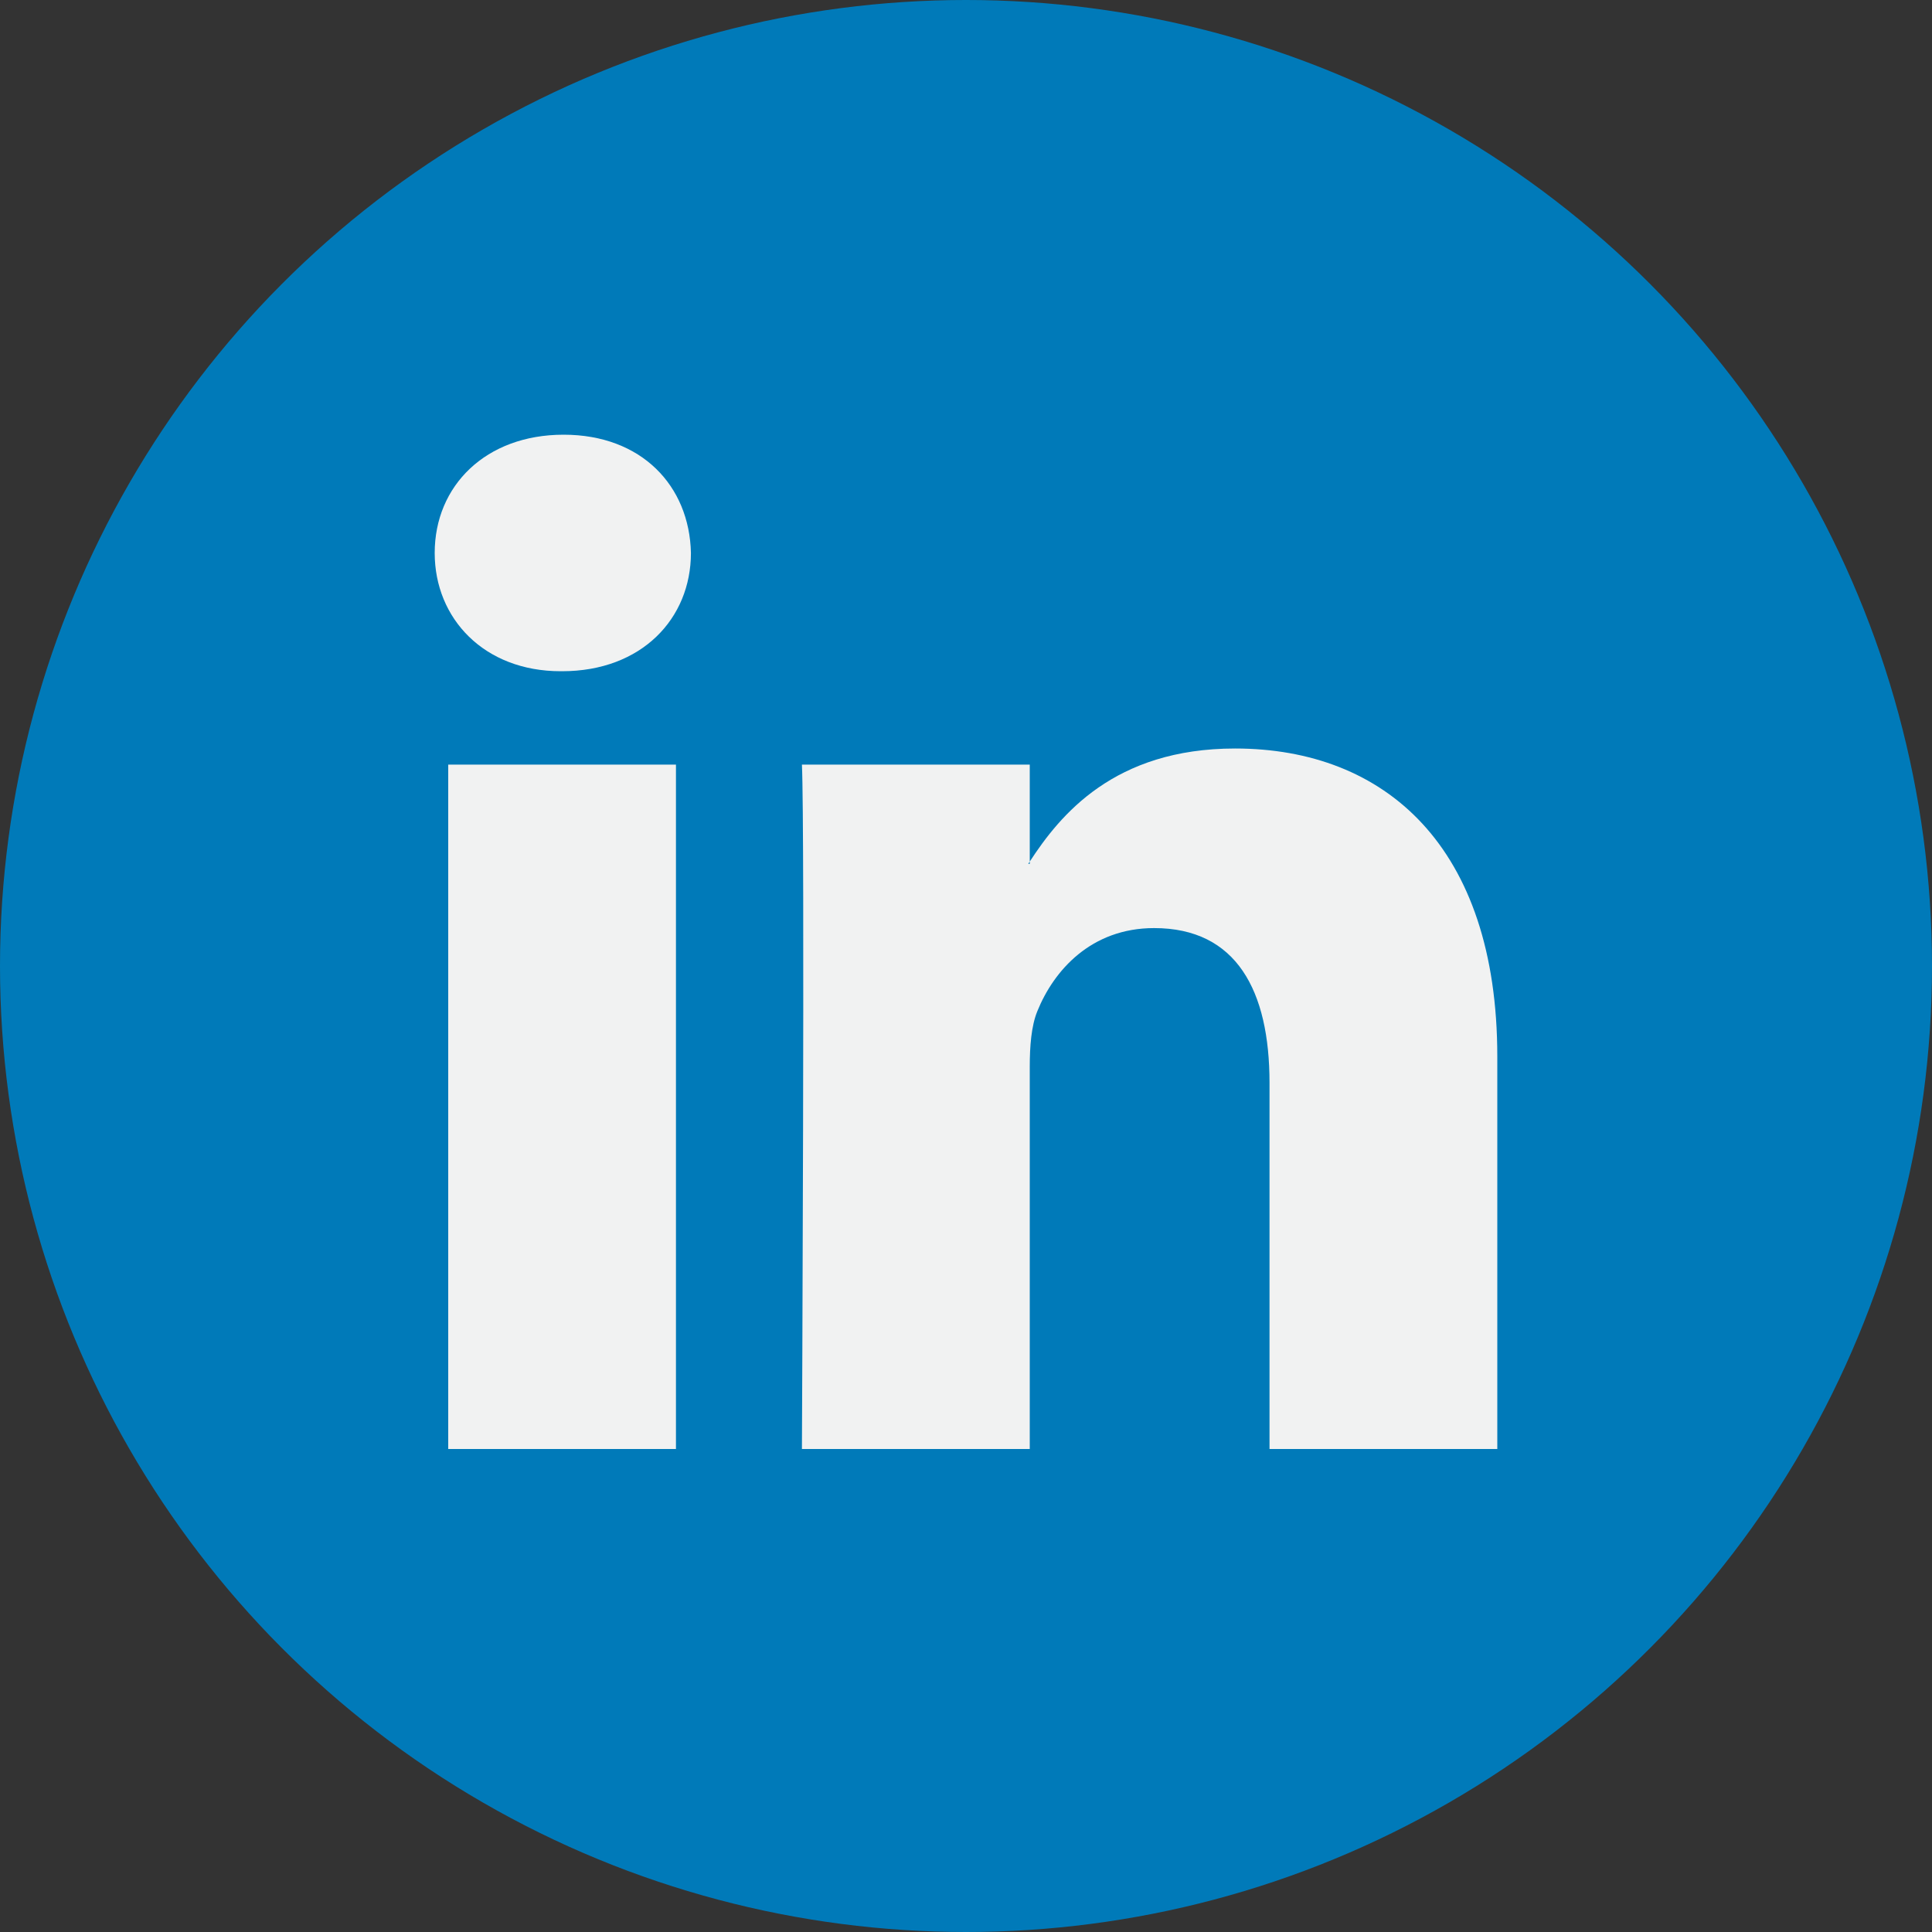 <?xml version="1.0" encoding="UTF-8"?>
<svg width="40px" height="40px" viewBox="0 0 40 40" version="1.1" xmlns="http://www.w3.org/2000/svg" xmlns:xlink="http://www.w3.org/1999/xlink">
    <rect x="0" y="0" width="40" height="40" fill="#333333" stroke="none"/>
    <!-- Generator: Sketch 53.2 (72643) - https://sketchapp.com -->
    <title>linkedin (1)</title>
    <desc>Created with Sketch.</desc>
    <g id="Hive" stroke="none" stroke-width="1" fill="none" fill-rule="evenodd">
        <g id="Hive-Profile" transform="translate(-969, -224)" fill-rule="nonzero">
            <g id="linkedin-(1)" transform="translate(969, 224)">
                <circle id="Oval" fill="#007AB9" cx="20" cy="20" r="20"></circle>
                <path d="M31,21.874 L31,30 L26.284,30 L26.284,22.419 C26.284,20.515 25.603,19.215 23.895,19.215 C22.592,19.215 21.818,20.09 21.476,20.938 C21.352,21.241 21.32,21.661 21.32,22.086 L21.32,30 L16.603,30 C16.603,30 16.666,17.159 16.603,15.83 L21.32,15.83 L21.32,17.838 C21.311,17.854 21.297,17.869 21.289,17.885 L21.32,17.885 L21.32,17.838 C21.947,16.875 23.065,15.497 25.571,15.497 C28.674,15.497 31,17.523 31,21.874 L31,21.874 Z M11.669,9 C10.056,9 9,10.058 9,11.448 C9,12.808 10.025,13.897 11.607,13.897 L11.638,13.897 C13.283,13.897 14.305,12.808 14.305,11.448 C14.274,10.058 13.283,9 11.669,9 L11.669,9 Z M9.28,30 L13.995,30 L13.995,15.83 L9.28,15.83 L9.28,30 Z" id="Shape" fill="#F1F2F2"></path>
            </g>
        </g>
    </g>
</svg>